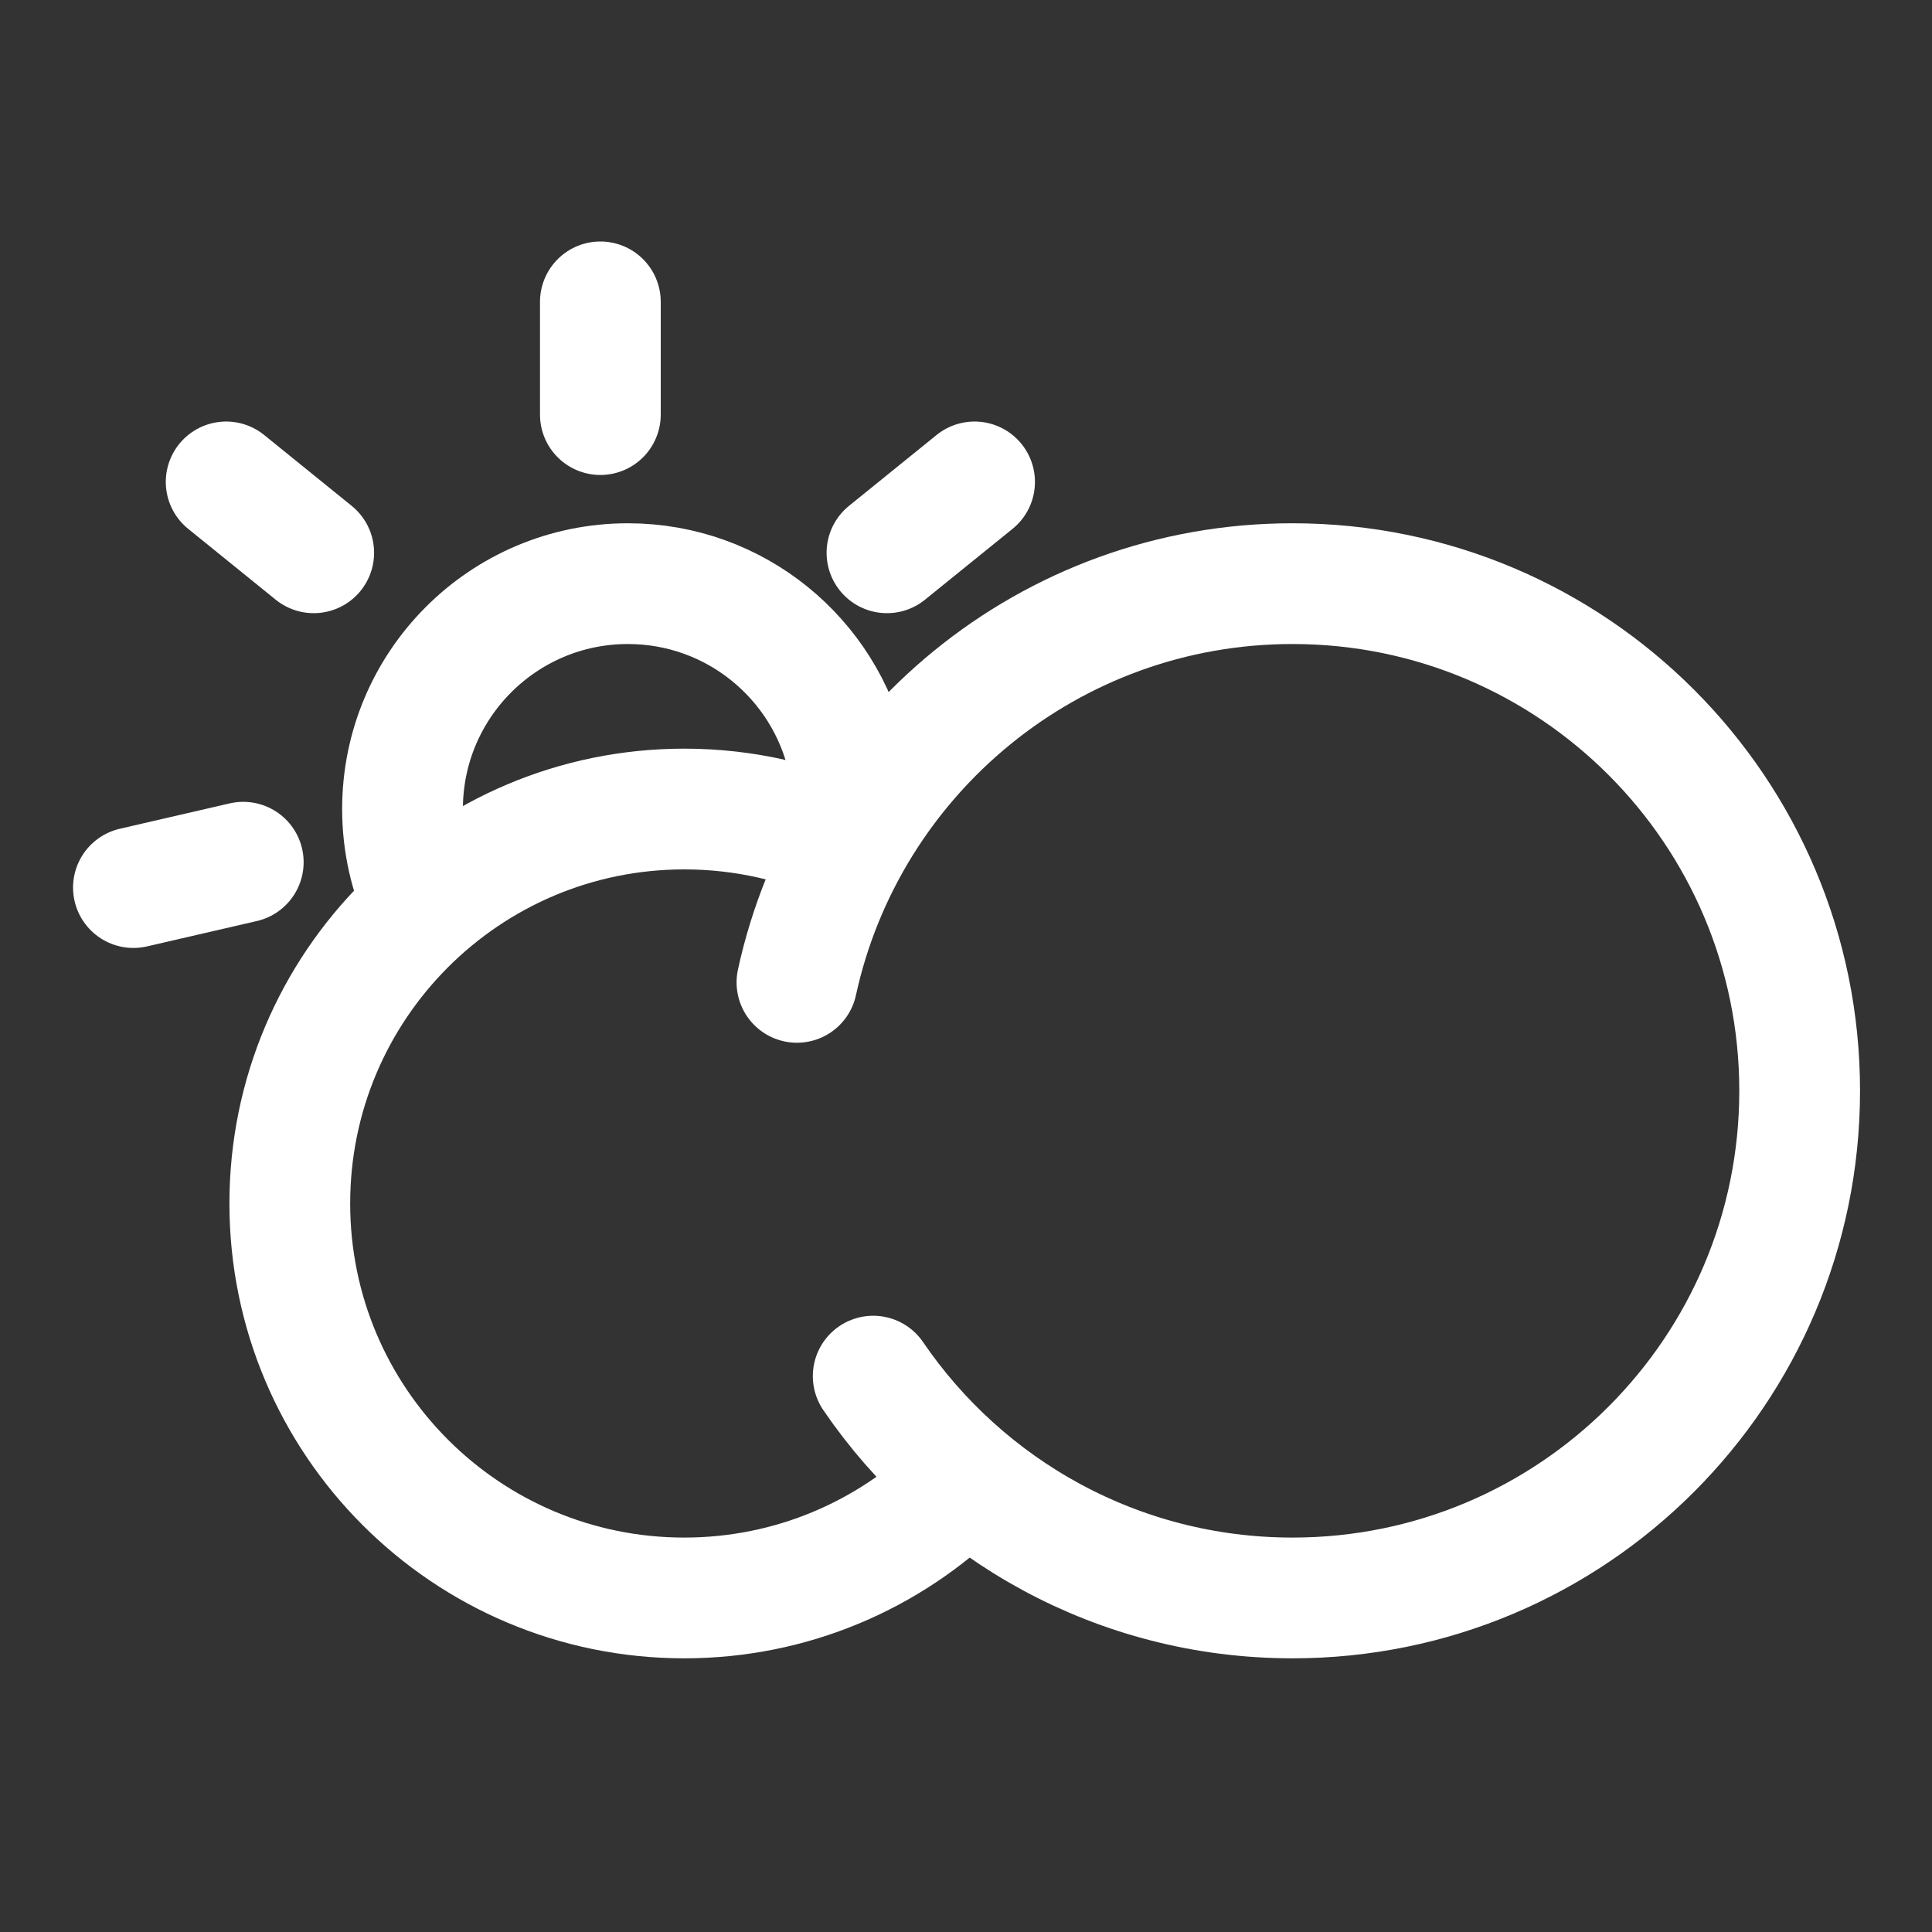 <?xml version="1.0" ?><svg height="32px" version="1.1" viewBox="0 0 32 32" width="32px" xmlns="http://www.w3.org/2000/svg" xmlns:xlink="http://www.w3.org/1999/xlink"><rect x="0" y="0" width="32" height="32" fill="#333333" stroke="none"/><title/><desc/><defs/><g fill="none" fill-rule="evenodd" id="Partly-Cloudy" stroke="none" stroke-width="1"><g stroke="#ffffff" stroke-width="2" transform="translate(2, 5)"><path d="M12.041,7.573 C11.665,5.909 10.178,4.667 8.4,4.667 C6.338,4.667 4.667,6.338 4.667,8.4 C4.667,8.969 4.794,9.509 5.022,9.991" id="Oval-2" stroke-linecap="round"/><g id="Group-3" transform="translate(2, 4)"><path d="M10.144,5.034 C9.293,4.627 8.34,4.4 7.333,4.4 C3.725,4.4 0.8,7.325 0.8,10.933 C0.8,14.542 3.725,17.467 7.333,17.467 C9.116,17.467 10.732,16.753 11.911,15.595" id="Oval"/><path d="M10.463,13.793 C11.975,16.011 14.521,17.467 17.408,17.467 C22.047,17.467 25.808,13.706 25.808,9.067 C25.808,4.427 22.047,0.667 17.408,0.667 C13.385,0.667 10.022,3.495 9.2,7.271" id="Oval" stroke-linecap="round"/></g><path d="M7.944,1.867 L7.944,0 M12.691,4.156 L14.142,2.982 M2.029,9.281 L0.21,9.701 M3.196,4.156 L1.746,2.982" id="Path-4" stroke-linecap="round"/></g></g></svg>